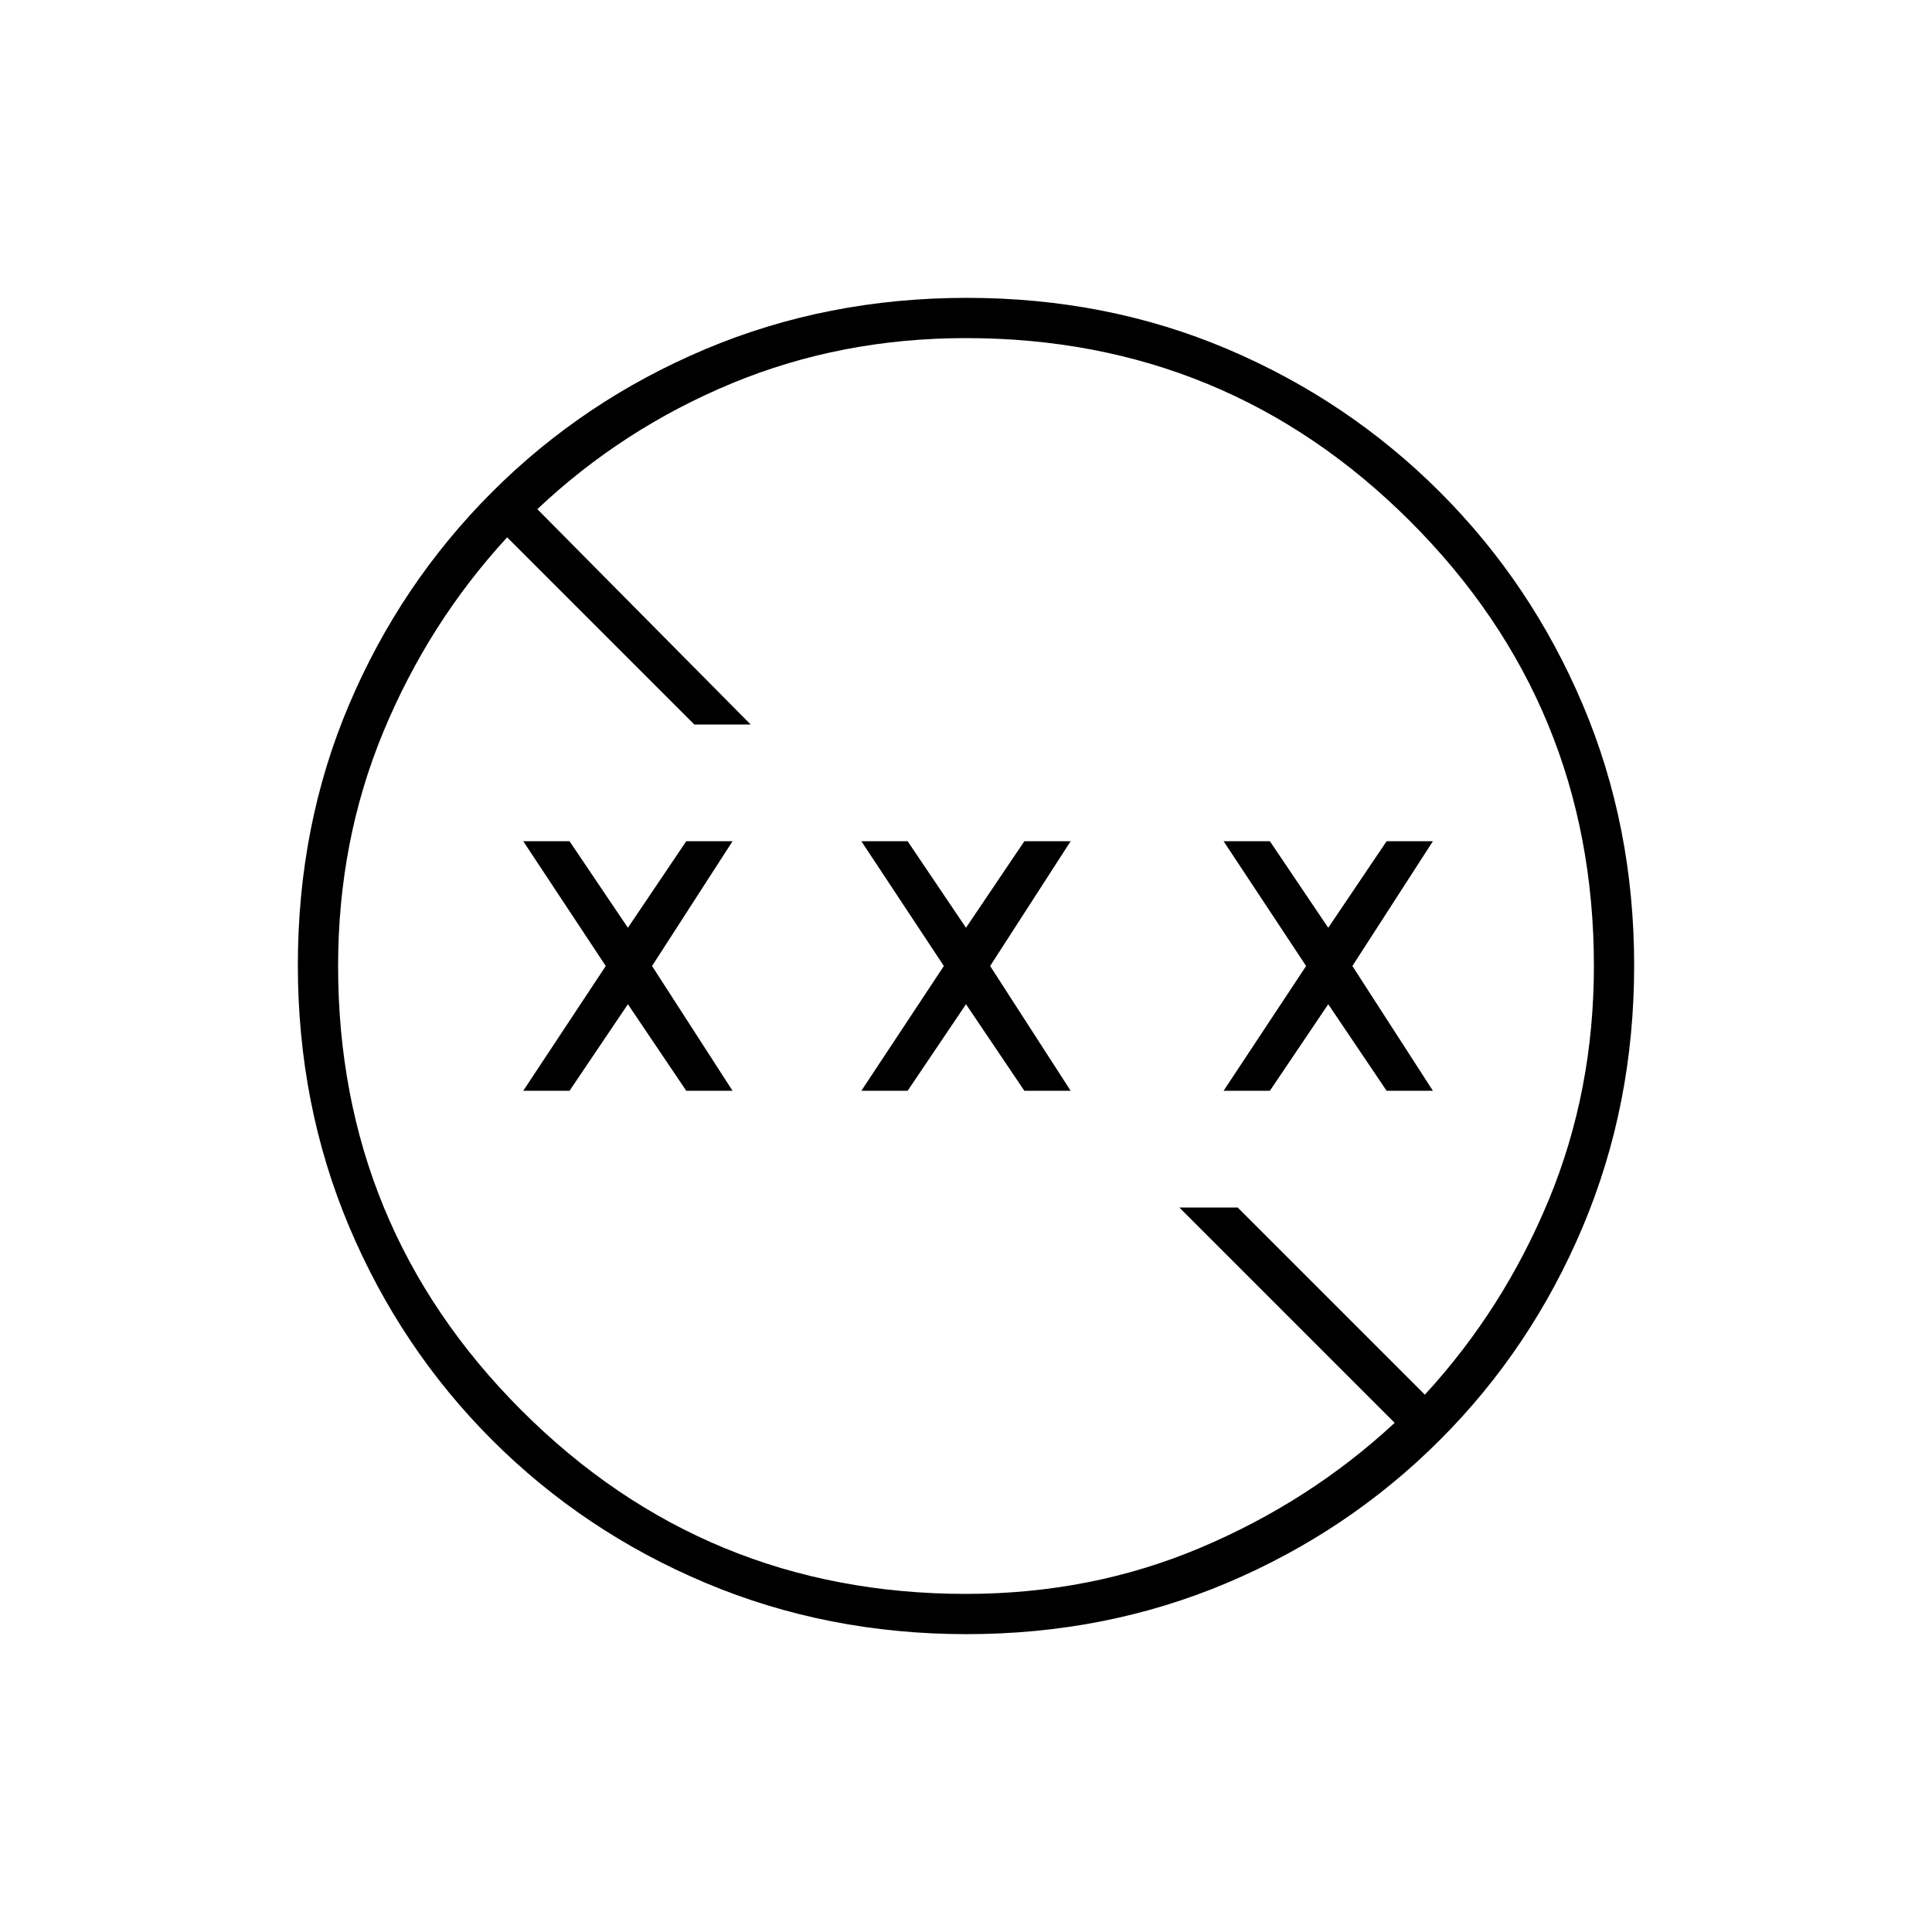<svg xmlns="http://www.w3.org/2000/svg" height="20" viewBox="0 -960 960 960" width="20"><path d="M480.28-148Q411-148 350.5-173.5t-106-71q-45.5-45.5-71-105.96-25.5-60.46-25.5-130Q148-550 173.5-610q25.5-60 71-105.5t105.96-71q60.46-25.5 130-25.5Q550-812 610-786.5q60 25.5 105.5 71t71 105.72q25.5 60.23 25.5 129.5 0 69.28-25.5 129.78t-71 106q-45.5 45.5-105.72 71-60.23 25.5-129.5 25.5Zm-.28-20q62.28 0 116.64-23T693-253L586-360h29l93 93q39-42.37 61.5-96.61Q792-417.86 792-480q0-129.67-91.16-220.84Q609.67-792 480-792q-62.14 0-116.39 22.5Q309.37-747 267-707l106 107h-28l-93-93q-39 42.37-61.5 96.61Q168-542.14 168-480q0 129.67 91.16 220.84Q350.33-168 480-168ZM260-418l41-62-41-62h23l29 43 29-43h23l-40 62 40 62h-23l-29-43-29 43h-23Zm168 0 41-62-41-62h23l29 43 29-43h23l-40 62 40 62h-23l-29-43-29 43h-23Zm180 0 41-62-41-62h23l29 43 29-43h23l-40 62 40 62h-23l-29-43-29 43h-23Z"/></svg>